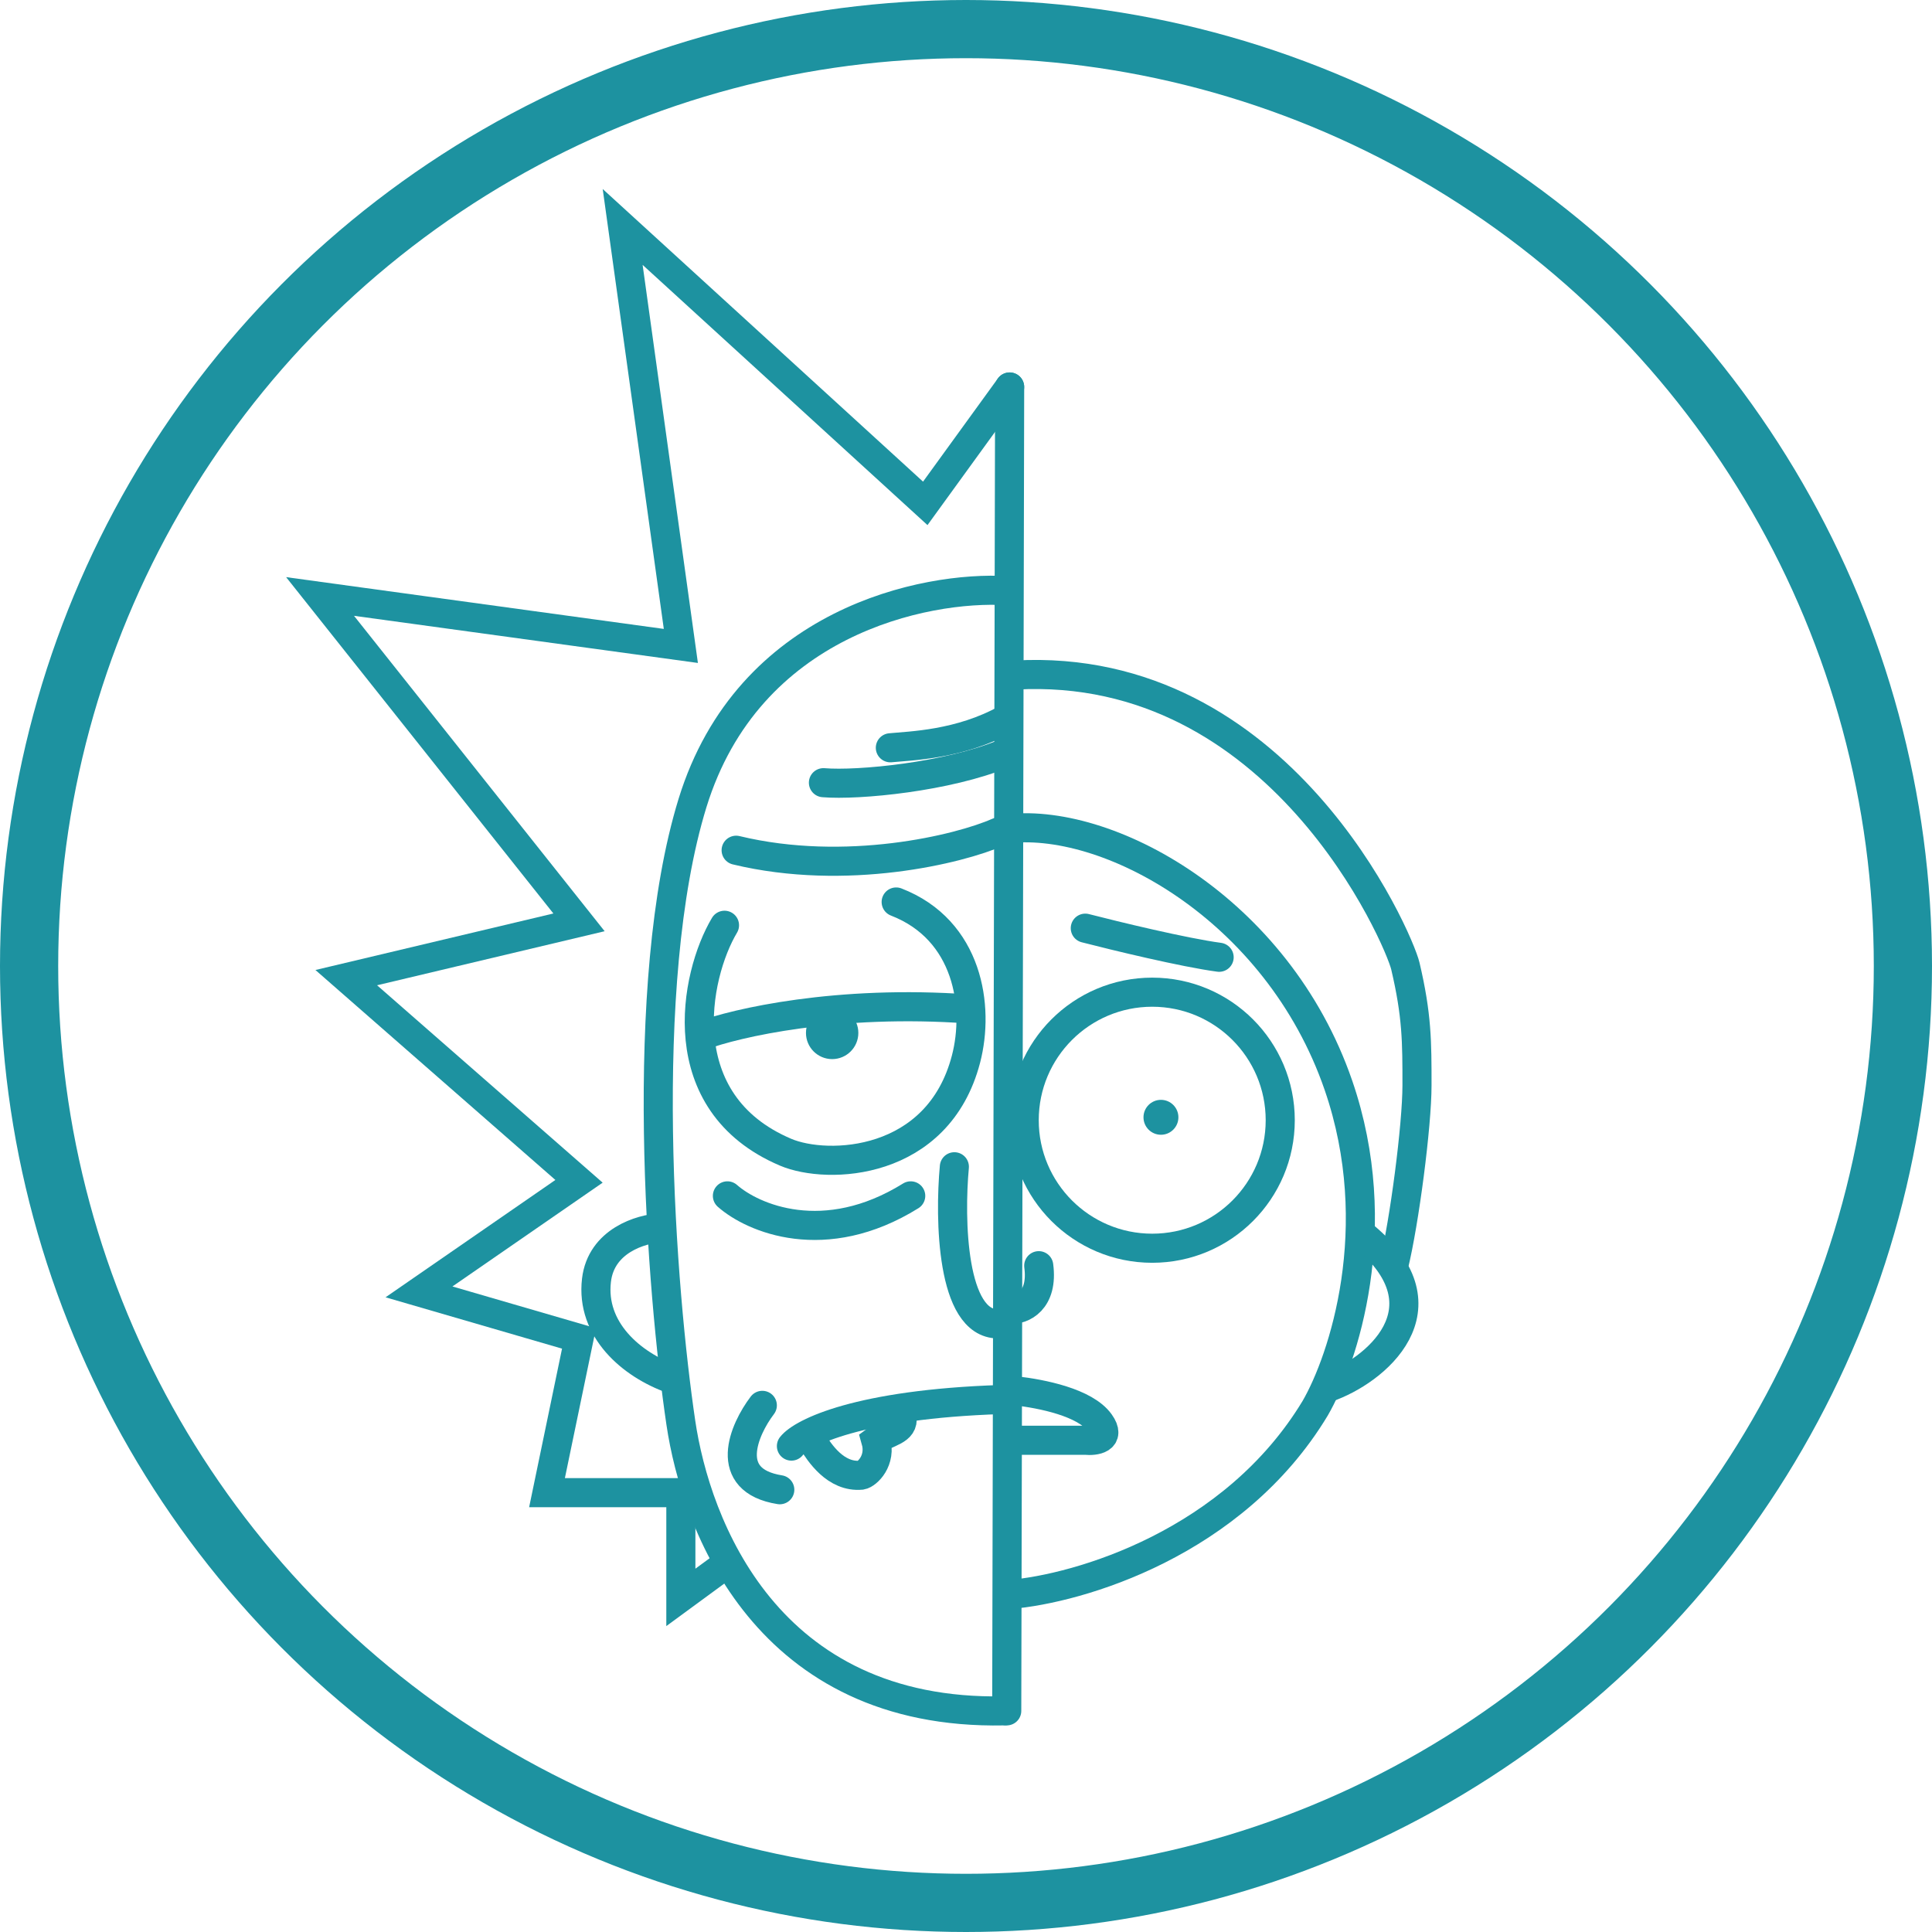 <svg width="332" height="332" viewBox="0 0 332 332" fill="none" xmlns="http://www.w3.org/2000/svg">
<path d="M124.5 159C119.334 167.667 115 189.5 135 198C142.203 201.061 161.2 200.4 166 182C168.348 173 166.4 159.8 154 155" stroke="#1D92A0" stroke-width="5" stroke-linecap="round"/>
<path d="M120.5 178C126.435 175.777 143.945 171.741 166.5 173.383" stroke="#1D92A0" stroke-width="5" stroke-linecap="round"/>
<circle cx="143" cy="177.5" r="4.5" fill="#1D92A0"/>
<path d="M125 205.5C129.333 209.333 141.7 214.7 156.5 205.5" stroke="#1D92A0" stroke-width="5" stroke-linecap="round"/>
<path d="M164 200.5C163.167 209.5 163.5 227.5 171.5 227.5" stroke="#1D92A0" stroke-width="5" stroke-linecap="round"/>
<path d="M131 241.5C127.833 245.667 124 254.4 134 256" stroke="#1D92A0" stroke-width="5" stroke-linecap="round"/>
<path d="M136 248.5C137.833 246.167 147.6 241.3 172 240.5" stroke="#1D92A0" stroke-width="5" stroke-linecap="round"/>
<path d="M171.5 143C164.865 145.934 145.388 150.664 126.5 146.107" stroke="#1D92A0" stroke-width="5" stroke-linecap="round"/>
<path d="M141.5 134.5C147.5 135 162.9 133.5 172.5 129.5" stroke="#1D92A0" stroke-width="5" stroke-linecap="round"/>
<path d="M153 128.5C156.333 128.167 165 128 173 123.5" stroke="#1D92A0" stroke-width="5" stroke-linecap="round"/>
<path d="M173 101.5C159 100.667 128.6 106.8 119 138C109.4 169.2 113.667 222 117 244.5C119.593 262 131.7 294.8 172.5 294" stroke="#1D92A0" stroke-width="5" stroke-linecap="round"/>
<path d="M173.5 66.5L173 294" stroke="#1D92A0" stroke-width="5" stroke-linecap="round"/>
<path d="M173.5 66.5L159 86.5L107 39L117 111L55 102.5L99.5 158.5L59.5 168L99.5 203L72 222L99.5 230L94 256.5H117V274.5L124.5 269" stroke="#1D92A0" stroke-width="5" stroke-linecap="round"/>
<path d="M113.5 211C110.167 211.167 103.3 213.2 102.5 220C101.5 228.5 108.5 234.5 115.5 237" stroke="#1D92A0" stroke-width="5" stroke-linecap="round"/>
<path d="M139.5 247.5C140.833 249.667 143.6 253.9 148 253.5C149 253.333 151.5 251 150.5 247.5C152.5 246 155.4 245.9 155 243.5" stroke="#1D92A0" stroke-width="5" stroke-linecap="round"/>
<path d="M173.5 274C185.5 273 212 265.2 226 242C230.833 233.667 238.4 210.9 230 186.5C219.5 156 190 140 172.5 142.5" stroke="#1D92A0" stroke-width="5" stroke-linecap="round"/>
<circle cx="198" cy="192.5" r="22" stroke="#1D92A0" stroke-width="5"/>
<path d="M173.5 247.5H186.5C188.167 247.667 191 247.3 189 244.5C186.5 241 179 239.5 174.5 239" stroke="#1D92A0" stroke-width="5" stroke-linecap="round"/>
<path d="M186.5 159.5C191.667 160.833 203.5 163.7 209.5 164.5" stroke="#1D92A0" stroke-width="5" stroke-linecap="round"/>
<circle cx="199.5" cy="192" r="3" fill="#1D92A0"/>
<path d="M173.5 225C175.667 225.167 179.3 223.5 178.5 217.5" stroke="#1D92A0" stroke-width="5" stroke-linecap="round"/>
<path d="M228 238.5C236.333 235.667 249.3 224.9 234.5 212.5" stroke="#1D92A0" stroke-width="5" stroke-linecap="round"/>
<path d="M239.5 217.5C241.333 210 243.5 193.405 243.5 186.5C243.5 179 243.5 174.5 241.5 166C240.414 161.383 220 113.5 174.5 116" stroke="#1D92A0" stroke-width="5" stroke-linecap="round"/>
<circle cx="166" cy="166" r="161" stroke="#1D92A0" stroke-width="10"/>
</svg>
